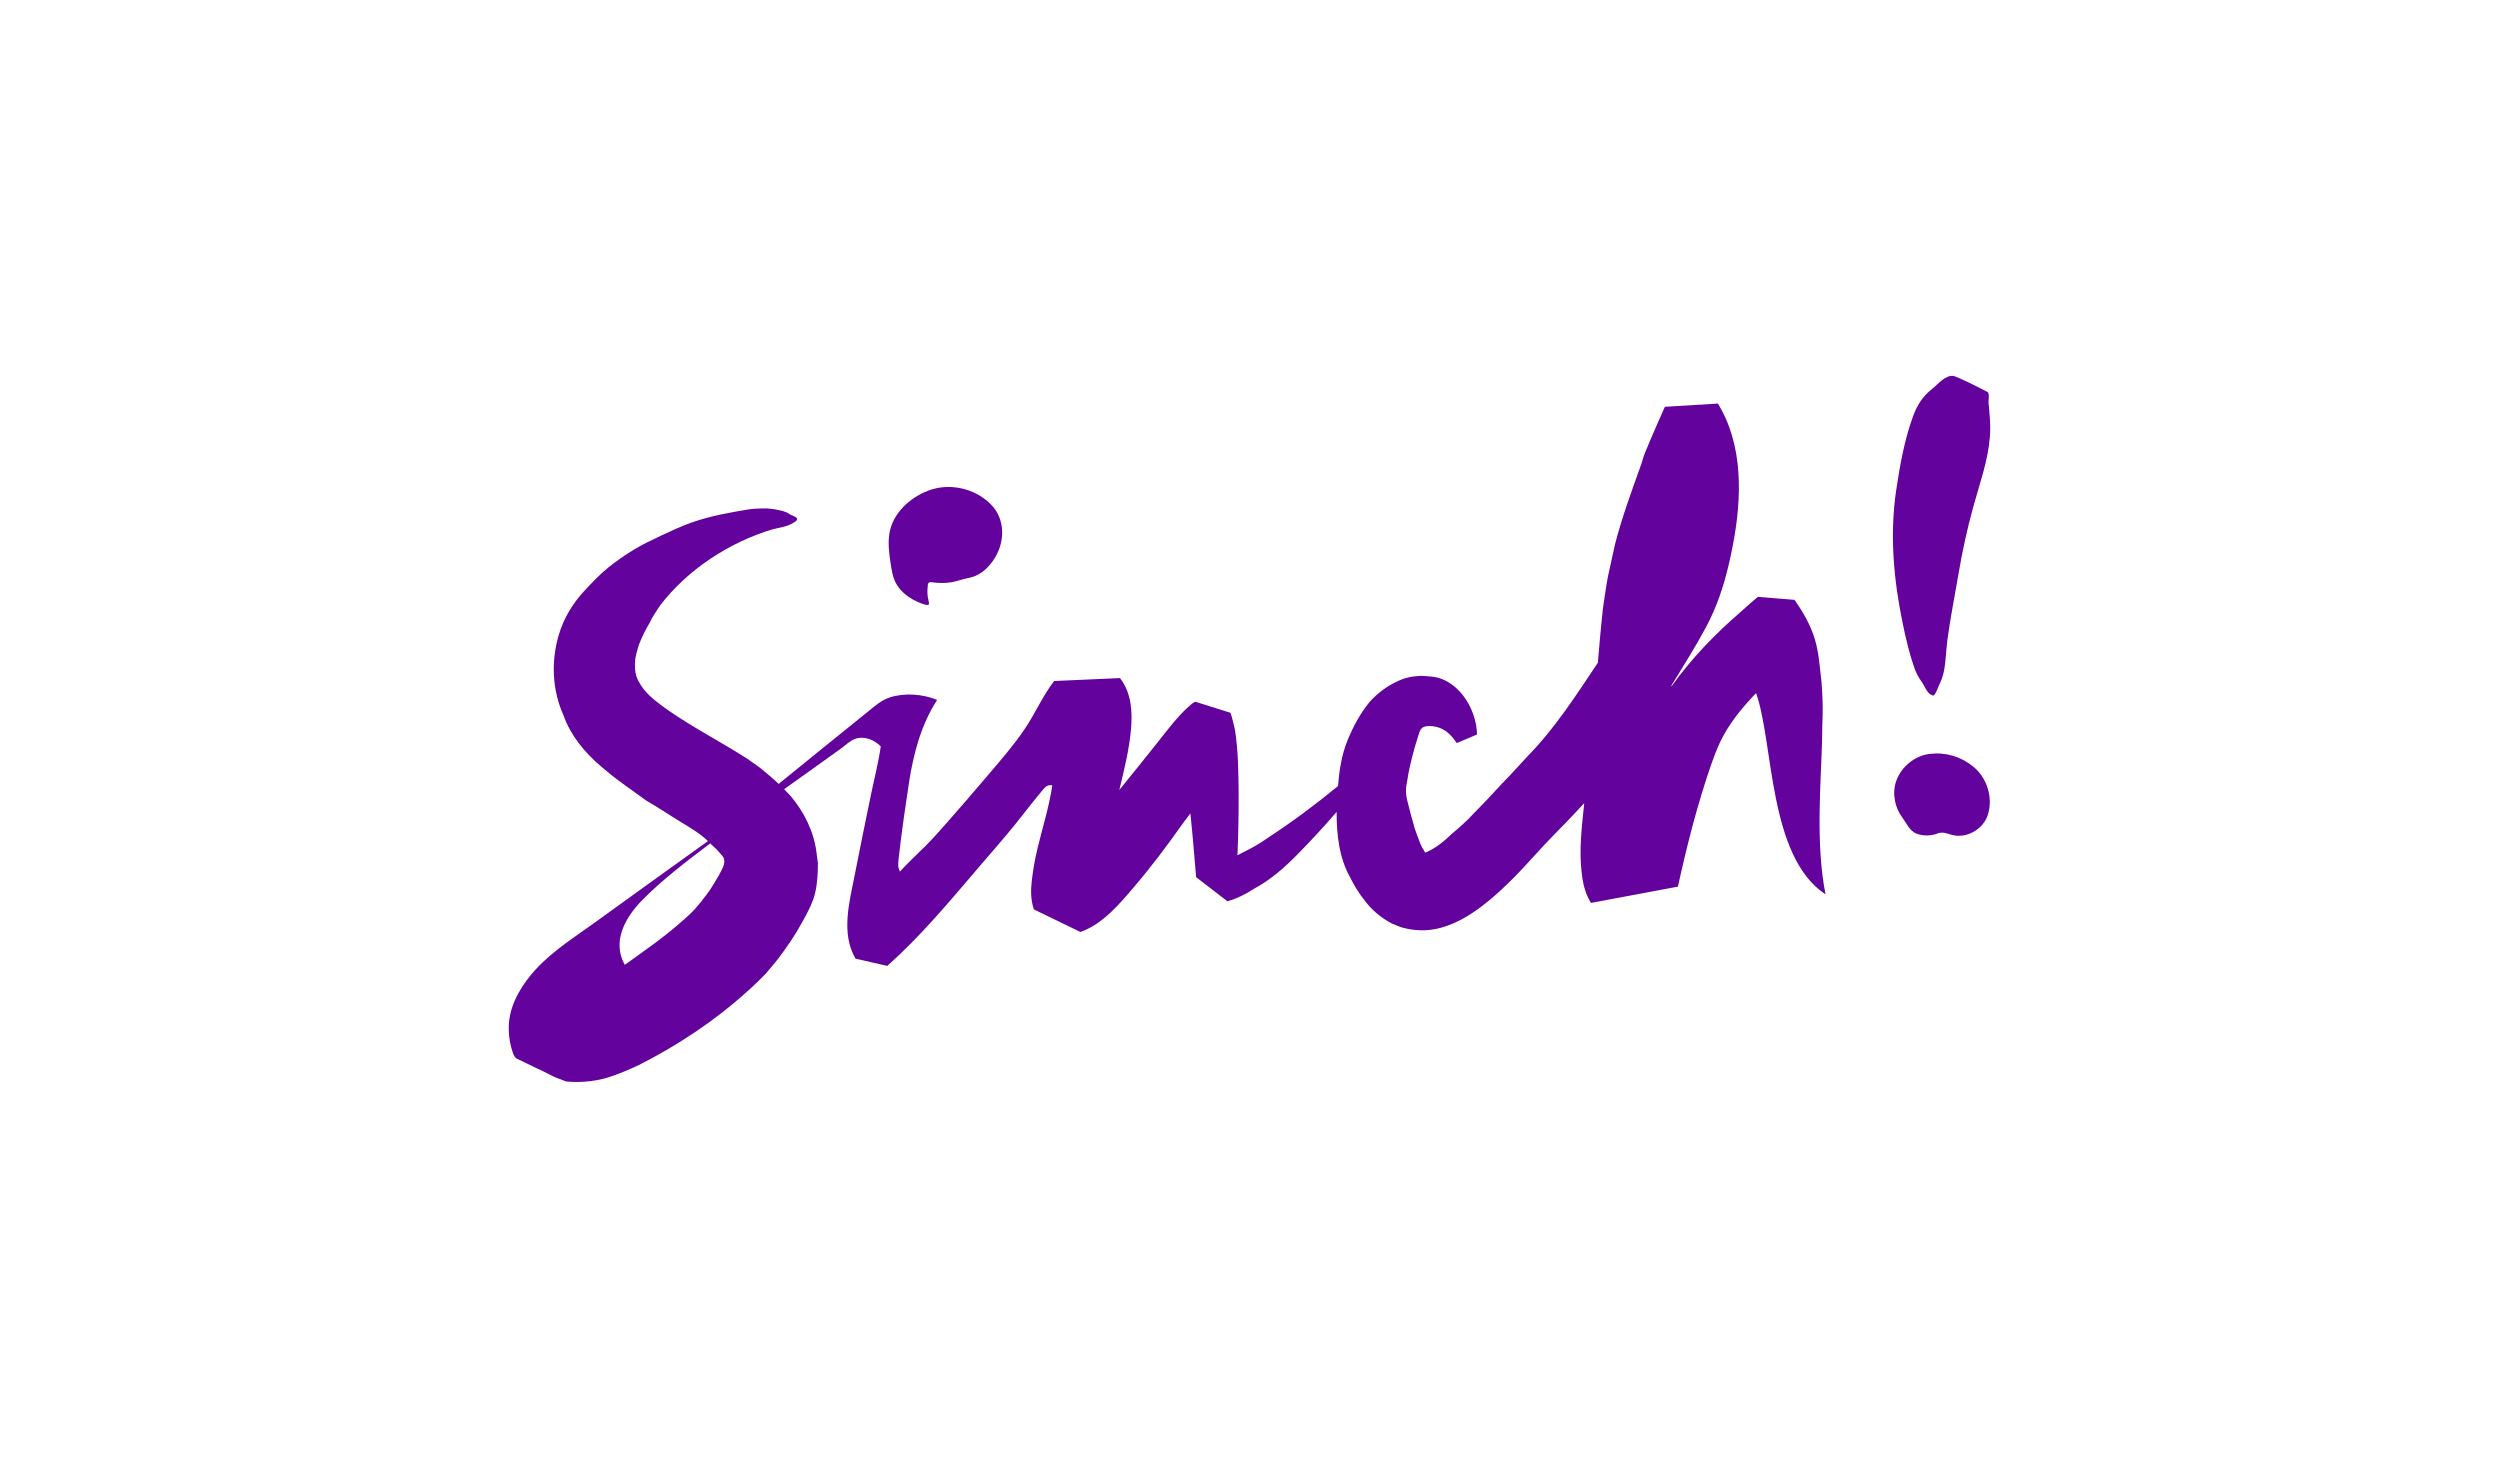 <?xml version="1.0" encoding="utf-8"?>
<!-- Generator: Adobe Illustrator 16.0.0, SVG Export Plug-In . SVG Version: 6.00 Build 0)  -->
<!DOCTYPE svg PUBLIC "-//W3C//DTD SVG 1.1//EN" "http://www.w3.org/Graphics/SVG/1.1/DTD/svg11.dtd">
<svg version="1.1" id="Layer_1" xmlns="http://www.w3.org/2000/svg" xmlns:xlink="http://www.w3.org/1999/xlink" x="0px" y="0px"
	 width="960px" height="560px" viewBox="0 0 960 560" enable-background="new 0 0 960 560" xml:space="preserve">
<g>
	<path fill="#63029D" d="M757.93,294.553c-4.788-3.989-10.646-5.783-16.852-5.064c-5.779,0.671-10.973,4.912-12.922,10.402
		c-1.688,4.758-0.54,10.246,2.435,14.201c1.575,2.095,2.681,4.943,5.255,5.986c2.583,1.045,5.952,0.959,8.484-0.153
		c1.83-0.538,3.486,0.183,5.225,0.687c1.684,0.488,3.695,0.414,5.38-0.022c3.785-0.982,7.134-3.817,8.362-7.582
		C765.427,306.486,763.108,298.87,757.93,294.553C756.825,293.632,761.348,297.404,757.93,294.553z"/>
	<path fill="#63029D" d="M341.899,215.682c0.447,3.054,0.843,6.188,2.49,8.87c1.442,2.349,3.597,4.195,5.97,5.561
		c0.759,0.438,6.512,3.387,6.388,1.673c-0.077-1.073-0.471-2.13-0.562-3.217c-0.112-1.338-0.04-2.674,0.093-4.007
		c0.239-1.313,1.165-1.024,2.225-0.896c2.224,0.299,4.582,0.271,6.799-0.077c2.235-0.353,4.333-1.26,6.557-1.646
		c3.981-0.692,6.974-3.184,9.304-6.408c4.809-6.656,5.283-16.007-0.865-22.055c-6.175-6.076-15.816-8.146-23.877-5.067
		c-7.137,2.725-13.743,8.777-14.921,16.613C340.964,208.582,341.381,212.151,341.899,215.682
		C342.28,218.285,341.708,214.377,341.899,215.682z"/>
	<path fill="#63029D" d="M764.059,160.062c-0.091-1.698-0.249-3.393-0.438-5.082c-0.143-1.267,0.396-3.198-0.212-4.338
		c-5.074-2.698-10.706-5.402-13.053-6.233c-3.271-0.636-6.116,3.125-8.407,4.923c-3.596,2.819-5.749,6.189-7.319,10.466
		c-3.318,9.028-5.063,18.87-6.479,28.355c-2.563,17.158-0.994,34.54,2.536,51.46c1.176,5.632,2.502,11.373,4.405,16.806
		c0.719,2.048,1.671,3.817,2.938,5.567c1.218,1.682,1.929,4.518,4.279,5.107c0.859,0,2.019-3.47,2.355-4.15
		c0.76-1.525,1.353-3.121,1.708-4.792c0.88-4.124,0.88-8.44,1.444-12.619c1.139-8.422,2.827-16.757,4.24-25.134
		c1.45-8.596,3.3-17.104,5.601-25.515c2.449-8.953,5.713-17.8,6.455-27.118C764.319,165.193,764.275,162.632,764.059,160.062
		C763.956,158.155,764.215,161.919,764.059,160.062z"/>
	<path fill="#63029D" d="M674.333,266.157c6.79,18.99,4.567,62.747,26.676,77.275c-3.917-19.456-1.722-43.437-1.347-58.537
		c0.021-9.333,0.669-11.303-0.192-22.899c-0.685-5.615-0.953-11.217-2.603-16.667c-1.625-5.368-4.573-10.417-7.752-14.991
		c-4.742-0.384-9.425-0.762-14.11-1.14c-2.182,1.886-4.377,3.702-6.696,5.867c-9.855,8.532-18.938,17.938-26.504,28.578
		c0.008-0.128,0.014-0.258,0.019-0.386c4.502-7.396,9.15-14.714,13.239-22.349c4.131-7.709,6.816-15.726,8.802-24.232
		c4.193-17.971,6.507-38.646-1.198-56.018c-0.867-1.955-1.87-3.852-2.97-5.687c-7.434,0.452-14.863,0.903-20.377,1.238
		c-1.843,4.156-3.705,8.304-5.476,12.491c-0.745,1.765-1.487,3.53-2.221,5.302c-0.565,1.364-0.86,2.771-1.348,4.162
		c-3.66,10.239-7.41,20.354-10.125,30.902c-0.872,4.137-1.771,8.264-2.712,12.385c-0.771,4.145-1.327,8.3-1.953,12.466
		c-0.722,6.854-1.331,13.714-1.907,20.582c-8.291,12.396-16.508,25.217-26.994,35.912c-1.614,1.746-3.293,3.563-5.011,5.425
		l-0.645,0.702l-0.322,0.353l-0.161,0.178c-4.979,5.068-9.634,10.452-14.693,15.441c-2.372,2.688-5.99,5.798-8.007,7.469
		c-3.001,2.876-6.511,5.875-10.419,7.424c-0.084-0.106-0.166-0.214-0.254-0.313c-0.113-0.184-0.229-0.415-0.344-0.613
		c-1.038-1.53-1.666-3.344-2.293-5.072c-0.592-1.636-1.262-3.299-1.644-5c-0.607-1.958-1.125-3.941-1.619-5.932
		c-0.511-2.063-1.209-4.182-1.271-6.316c-0.16-1.53,0.305-3.282,0.544-4.791c0.254-1.594,0.53-3.181,0.882-4.758
		c0.568-2.562,1.207-5.11,1.929-7.635c0.357-1.249,0.735-2.494,1.138-3.729c0.389-1.195,0.685-2.788,1.647-3.676
		c1.529-1.324,5.146-0.674,6.787-0.063c2.879,1.07,4.883,3.36,6.587,5.82c2.586-1.093,5.171-2.186,7.769-3.281
		c-0.221-10.358-7.905-22.495-19.284-22.311l0.967-0.017c-1.066-0.082-2.146-0.144-3.229-0.184
		c-1.101,0.071-2.216,0.146-3.321,0.291c-1.09,0.234-2.213,0.446-3.28,0.78c-5.054,1.893-9.229,4.742-12.905,8.698
		c-3.687,4.434-6.43,9.522-8.619,14.836c-2.33,5.655-3.219,11.683-3.741,17.738c-8.696,7.131-17.755,13.882-27.177,20.026
		c-2.909,2.104-6.131,3.877-9.349,5.456c-0.709,0.392-1.388,0.734-2.052,1.057c0.314-7.891,0.483-15.785,0.436-23.682
		c-0.05-8.119-0.161-16.359-1.385-24.402c-0.592-2.226-0.938-4.469-1.764-6.632c-4.351-1.367-8.96-2.814-13.565-4.263
		c-0.659,0.4-1.132,0.76-1.438,1.002l-0.451,0.368l-0.369,0.322c-4.557,4.046-8.364,9.175-12.136,13.946
		c-4.848,6.137-9.799,12.192-14.705,18.282c1.831-7.625,3.763-15.313,4.472-23.144c0.625-6.907,0.202-14.148-4.219-19.833
		c-8.688,0.39-16.988,0.762-25.288,1.132c-4.356,5.671-7.229,12.386-11.213,18.313c-4.228,6.288-9.214,11.996-14.116,17.755
		c-5.389,6.329-10.798,12.646-16.315,18.866c-2.552,2.878-5.098,5.771-7.82,8.49c-3.265,3.263-6.688,6.362-9.78,9.794
		c-0.037-0.556-0.474-1.147-0.553-1.74c-0.129-0.976-0.006-1.983,0.051-2.96c0.644-5.476,1.278-10.907,2.086-16.363
		c0.665-4.493,1.287-8.993,1.983-13.48c1.7-10.941,4.666-22.057,10.758-31.43c-5.524-2.239-12.387-2.795-18.099-0.973
		c-3.415,1.09-5.958,3.463-8.694,5.663c-11.381,9.154-22.714,18.372-34.062,27.568c-2.275-2.159-4.679-4.172-7.11-6.15
		c-0.798-0.604-4.107-2.91-4.926-3.495c-10.023-6.442-20.675-11.866-30.461-18.683l-1.294-0.924
		c-1.313-0.924-2.563-1.938-3.83-2.923c-0.493-0.452-1.159-0.968-1.649-1.449c-1.075-0.972-1.905-1.955-2.664-2.881
		c-0.682-0.947-1.345-1.883-1.772-2.741c-1.616-2.71-1.638-5.815-1.335-8.856c0.209-1.295,0.546-2.611,0.909-3.802
		c0.131-0.585,0.379-1.174,0.539-1.729c1.184-2.978,2.552-5.791,4.231-8.526c0.629-1.651,2.619-4.475,3.802-6.325
		c10.602-13.867,26.598-24.287,43.252-29.291c2.334-0.59,5.188-0.927,7.294-2.117c0.569-0.322,2.766-1.271,1.886-2.249
		c-0.693-0.771-2.006-0.917-2.841-1.523c-0.58-0.484-1.614-0.847-2.245-1.055c-2.084-0.565-4.099-0.876-6.246-1.066
		c-1.867-0.041-4.405,0.037-6.813,0.334c-7.505,1.25-14.976,2.548-22.171,5.093c-4.021,1.423-7.844,3.223-11.7,5.033
		c-3.565,1.676-7.125,3.355-10.494,5.405c-3.36,2.044-6.637,4.314-9.71,6.77c-3.424,2.734-6.339,5.891-9.315,9.09
		c-4.535,4.875-7.943,10.575-9.816,16.995c-2.964,10.155-2.492,21.115,1.877,30.802c2.728,7.722,8.191,14.313,14.384,19.543
		l0.623,0.533l0.609,0.505l1.054,0.87c4.769,4.051,10.063,7.469,15.066,11.215c4.546,2.581,8.845,5.533,13.312,8.239
		c3.682,2.231,7.262,4.343,10.411,7.32c-14.326,10.278-28.652,20.557-42.928,30.903c-7.822,5.669-16.421,11.042-23.035,18.17
		c-5.051,5.443-9.612,12.597-10.407,20.149c-0.396,3.771,0.068,7.78,1.231,11.391c0.304,0.943,0.688,2.188,1.517,2.825l7.492,3.627
		c0.56,0.271,1.205,0.569,1.912,0.874c0.999,0.503,2.076,1.043,3.183,1.6l1.367,0.674l0.686,0.338l0.358,0.17l4.182,1.606
		c6.341,0.559,12.767-0.185,18.727-2.474l3.228-1.248c1.103-0.411,2.1-0.87,3.106-1.327l3.032-1.379
		c14.79-7.522,28.956-16.874,41.269-28.044l1.186-1.057l0.594-0.527l0.66-0.625l2.617-2.512l1.957-1.985l0.121-0.124l0.031-0.031
		l0.731-0.831l0.064-0.076l0.256-0.308l0.514-0.617l1.024-1.23l2.041-2.463c3.493-4.61,6.729-9.282,9.489-14.378l0.903-1.663
		c1.632-3.023,3.228-6.087,4.015-9.452c0.893-3.813,1.073-7.586,1.073-11.485l-0.547-4.23c-1.039-8.04-4.76-15.447-9.938-21.612
		c-0.841-0.902-1.668-1.75-2.48-2.566c7.295-5.225,14.624-10.402,21.892-15.667c1.653-1.196,3.452-2.998,5.402-3.677
		c3.47-1.209,7.388,0.366,9.815,2.922c-0.883,6.201-2.493,12.37-3.754,18.501c-2.113,10.271-4.229,20.54-6.239,30.831
		c-2.034,10.417-5.393,22.334,0.289,32.144c4.11,0.94,8.219,1.884,12.209,2.798c13.002-11.594,24.001-24.859,35.282-38.068
		c4.713-5.521,9.55-10.938,14.083-16.607c2.239-2.802,4.436-5.637,6.678-8.436c1.105-1.379,2.22-2.752,3.356-4.105
		c1.172-1.396,2.006-2.492,3.964-2.126c-1.212,8.338-3.805,16.352-5.752,24.523c-0.944,3.959-1.635,8.01-2.116,12.051
		c-0.442,3.716-0.411,7.478,0.782,11.06c5.903,2.864,11.807,5.73,17.875,8.677c8.667-3.002,15.3-11.062,21.049-17.816
		c6.552-7.699,12.594-15.813,18.432-24.062c0.917-1.202,1.835-2.424,2.756-3.661c0.919,8.51,1.475,16.325,2.206,24.497
		c3.989,3.07,7.98,6.143,12.021,9.253c3.673-1.022,7.115-2.795,10.307-4.858c6.305-3.403,11.6-8.067,16.6-13.152
		c5.183-5.271,10.191-10.695,15.021-16.289c-0.012,8.594,0.949,17.669,5.271,25.26c0.636,1.221,1.259,2.429,1.969,3.636l1.397,2.164
		l0.709,1.069l0.839,1.069c2.84,4.063,6.662,7.374,11.058,9.658c1.128,0.495,2.271,0.954,3.426,1.379
		c1.771,0.532,3.568,0.877,5.403,1.059l1.799,0.126c11.323,0.525,21.947-7.039,29.937-14.234c4.469-4.022,8.657-8.331,12.675-12.803
		c3.674-4.089,7.427-8.063,11.284-11.985l1.359-1.348l0.517-0.526l0.184-0.192l0.359-0.387l0.724-0.771
		c2.06-2.188,4.178-4.332,6.176-6.575c-0.916,8.838-2.078,18.195-0.952,27.063l0.232,1.796c0.098,0.643,0.271,1.474,0.424,2.198
		l0.121,0.563l0.216,0.773c0.15,0.521,0.313,1.04,0.483,1.557l0.132,0.386c0.495,1.389,1.168,2.725,1.907,3.999
		c11.07-2.073,22.14-4.145,33.406-6.255c3.448-15.692,7.404-31.32,12.65-46.519c1.055-3.058,2.185-6.092,3.575-9.015
		C663.9,277.848,668.926,271.788,674.333,266.157 M273.639,324.748c1.169,0.978,2.068,1.924,2.72,2.729
		c0.187,0.275,1.641,1.726,1.539,2.119c0.971,2.172-1.128,4.96-2.005,6.811c-1.438,2.35-2.75,4.783-4.446,6.963l-1.473,1.918
		l-0.736,0.967l-0.829,0.975l-1.599,1.898l-0.005,0.006l-0.268,0.27l-1.069,1.088l-0.535,0.544l-0.399,0.358l-0.784,0.709
		l-0.813,0.743l-0.991,0.865c-0.666,0.575-1.294,1.16-2.005,1.736l-2.074,1.739l-2.141,1.712c-2.857,2.284-5.833,4.473-8.81,6.571
		c-1.524,1.148-5.479,3.971-6.998,5.033c-5.057-9.011,0.25-18.293,6.711-24.862c7.908-8.04,17.151-14.994,26.119-21.793
		C273.096,324.209,273.455,324.588,273.639,324.748C274.808,325.726,273.455,324.588,273.639,324.748z"/>
</g>
</svg>
